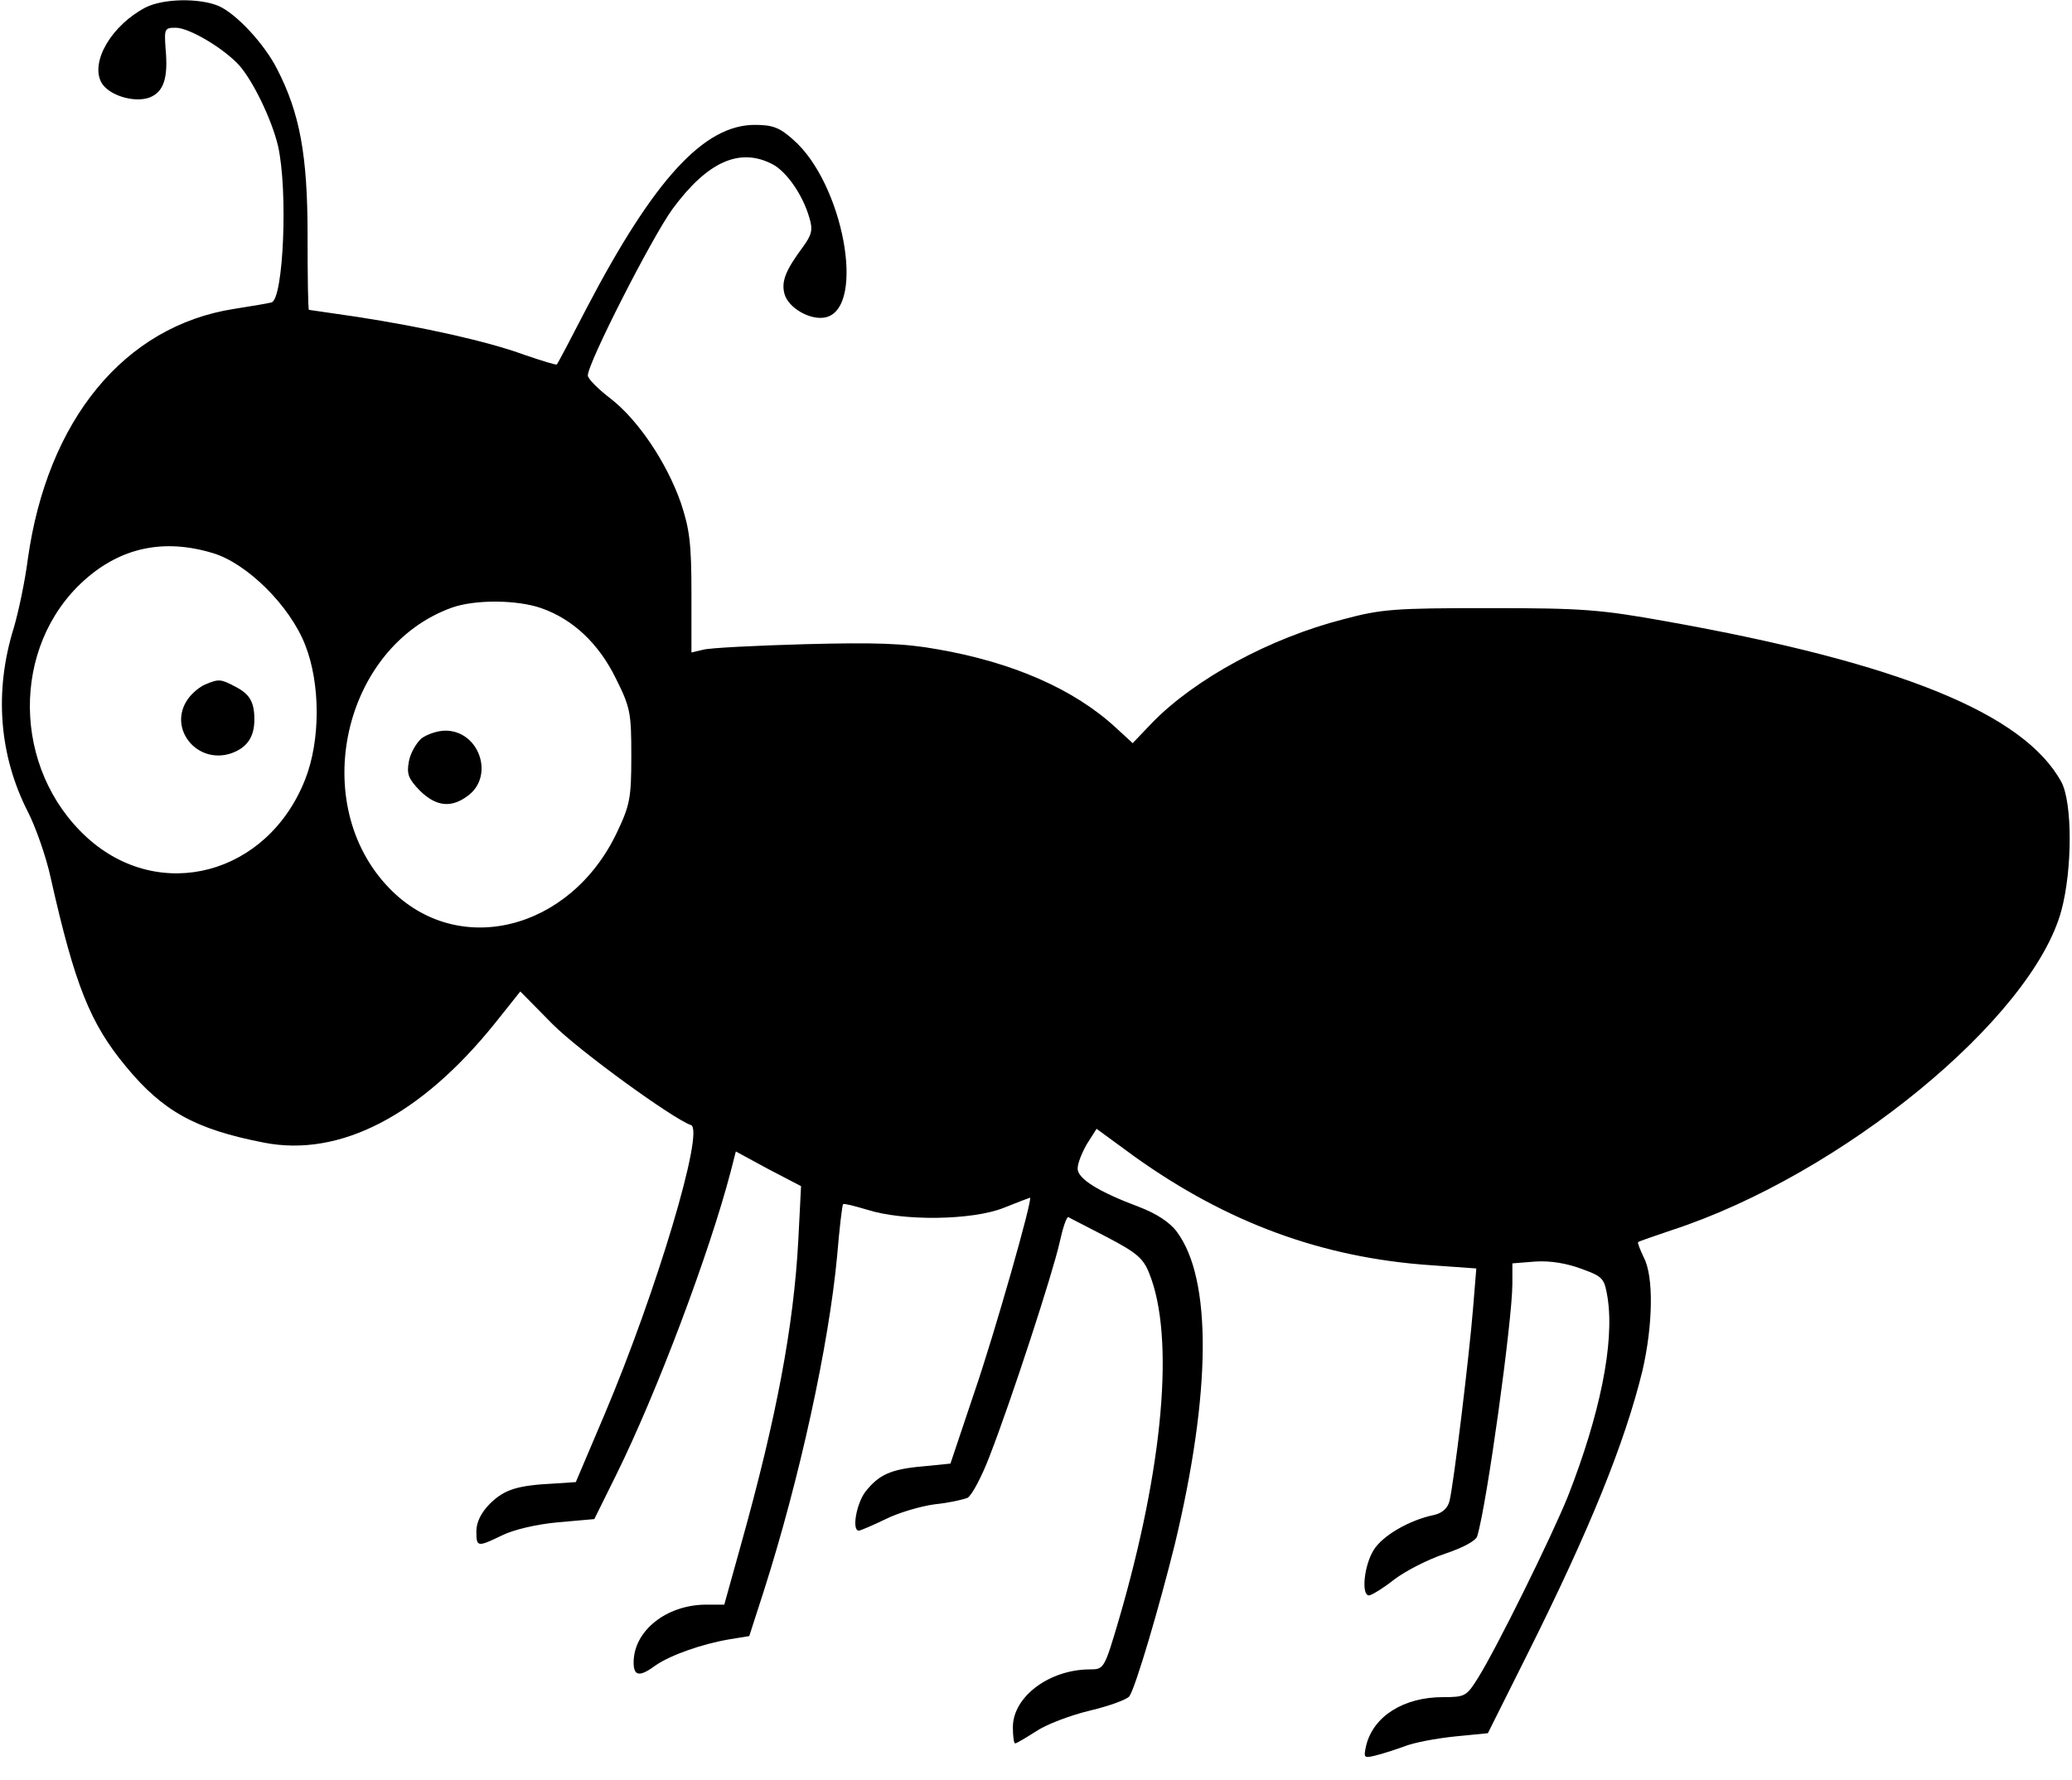 <?xml version="1.0" standalone="no"?>
<!DOCTYPE svg PUBLIC "-//W3C//DTD SVG 20010904//EN"
 "http://www.w3.org/TR/2001/REC-SVG-20010904/DTD/svg10.dtd">
<svg version="1.0" xmlns="http://www.w3.org/2000/svg"
 width="448pt" height="385pt" viewBox="0 0 448 385"
 preserveAspectRatio="xMidYMid meet">
<g transform="translate(0,385) scale(0.1,-0.1)"
fill="#000000" stroke="none">
<path d="M315 3834 c-73 -38 -120 -117 -96 -162 15 -28 71 -45 104 -33 31 12
41 42 35 106 -3 43 -2 45 22 45 29 0 103 -44 137 -81 30 -34 70 -116 84 -174
22 -96 12 -332 -14 -339 -7 -2 -43 -8 -81 -14 -237 -37 -404 -240 -446 -542
-6 -47 -20 -113 -30 -147 -43 -138 -32 -276 30 -398 17 -33 40 -98 50 -145 52
-231 85 -313 162 -406 80 -97 150 -136 299 -165 164 -32 339 59 499 258 l55
69 70 -71 c58 -58 259 -204 299 -218 30 -10 -74 -359 -187 -626 l-62 -146 -45
-3 c-82 -4 -109 -13 -140 -43 -20 -20 -30 -41 -30 -60 0 -35 2 -35 56 -9 24
12 75 24 120 28 l79 7 47 95 c89 180 202 481 248 657 l11 43 70 -38 71 -37 -6
-118 c-10 -185 -47 -382 -123 -654 l-37 -133 -41 0 c-85 -1 -155 -57 -155
-125 0 -30 13 -32 48 -6 32 22 100 46 159 56 l43 7 31 96 c78 244 141 533 159
726 5 60 11 111 13 112 2 2 25 -4 52 -12 78 -25 227 -23 295 4 30 12 56 22 57
22 7 0 -77 -295 -120 -420 l-52 -155 -60 -6 c-69 -6 -95 -18 -124 -55 -19 -25
-30 -84 -14 -84 3 0 29 11 58 25 28 14 76 28 106 32 30 3 61 10 71 14 9 5 31
46 48 91 47 121 136 394 151 461 7 32 15 56 19 55 3 -2 41 -21 83 -43 65 -34
79 -46 92 -79 55 -137 31 -417 -66 -749 -31 -105 -32 -107 -62 -107 -88 0
-167 -59 -167 -125 0 -19 2 -35 5 -35 3 0 23 12 45 26 22 15 75 35 117 45 42
10 80 24 85 31 14 21 65 195 98 328 79 329 81 575 4 677 -15 20 -44 39 -81 53
-88 33 -133 61 -133 83 0 11 9 34 20 53 l21 33 82 -60 c200 -143 406 -219 641
-235 l98 -7 -7 -86 c-8 -100 -42 -382 -51 -417 -4 -16 -16 -26 -33 -30 -54
-11 -112 -45 -131 -76 -21 -34 -27 -98 -10 -98 5 0 30 15 54 34 25 19 74 44
110 56 39 13 67 28 70 38 21 69 76 468 76 546 l0 44 50 4 c33 2 68 -4 100 -16
47 -17 49 -21 56 -63 15 -98 -17 -253 -86 -429 -36 -89 -154 -328 -194 -392
-25 -40 -28 -42 -76 -42 -85 0 -150 -41 -166 -104 -6 -27 -5 -28 17 -23 13 3
42 12 64 20 22 9 72 18 111 22 l71 7 86 172 c135 270 210 456 248 611 23 99
25 205 3 246 -8 17 -14 32 -12 33 2 2 35 13 73 26 367 120 779 458 842 691 24
89 24 233 0 278 -81 148 -349 257 -852 347 -145 26 -182 29 -385 29 -204 0
-233 -2 -315 -24 -160 -41 -321 -129 -413 -223 l-43 -45 -37 34 c-90 83 -223
141 -385 169 -72 13 -134 15 -287 11 -107 -3 -206 -8 -220 -12 l-25 -6 0 128
c0 108 -4 139 -23 196 -31 88 -93 180 -153 226 -26 20 -48 42 -48 49 -1 25
138 298 183 360 75 102 145 134 216 97 31 -16 66 -67 80 -116 8 -26 5 -37 -14
-63 -37 -50 -47 -74 -40 -101 8 -31 57 -59 90 -51 87 22 37 290 -71 384 -29
26 -44 32 -83 32 -110 0 -218 -118 -363 -395 -34 -66 -63 -121 -65 -123 -1 -2
-33 8 -71 21 -79 29 -219 60 -362 82 -56 8 -102 15 -103 15 -2 0 -3 73 -3 163
0 172 -17 263 -66 358 -28 55 -88 119 -126 136 -43 18 -121 16 -158 -3z m145
-1180 c74 -22 167 -114 200 -199 33 -84 33 -206 0 -290 -81 -207 -315 -269
-472 -126 -162 148 -165 413 -6 556 79 71 172 91 278 59z m710 -119 c69 -24
125 -77 162 -153 31 -62 33 -74 33 -167 0 -91 -3 -106 -31 -165 -101 -213
-345 -273 -492 -121 -177 182 -101 522 135 607 51 18 141 17 193 -1z"/>
<path d="M444 2370 c-12 -5 -29 -19 -38 -32 -44 -63 20 -142 94 -117 34 12 50
35 50 73 0 38 -10 55 -41 71 -32 17 -36 17 -65 5z"/>
<path d="M911 2253 c-11 -10 -24 -32 -27 -50 -5 -27 -1 -37 24 -63 36 -35 69
-38 106 -9 55 44 21 139 -51 139 -17 0 -40 -8 -52 -17z"/>
</g>
</svg>
